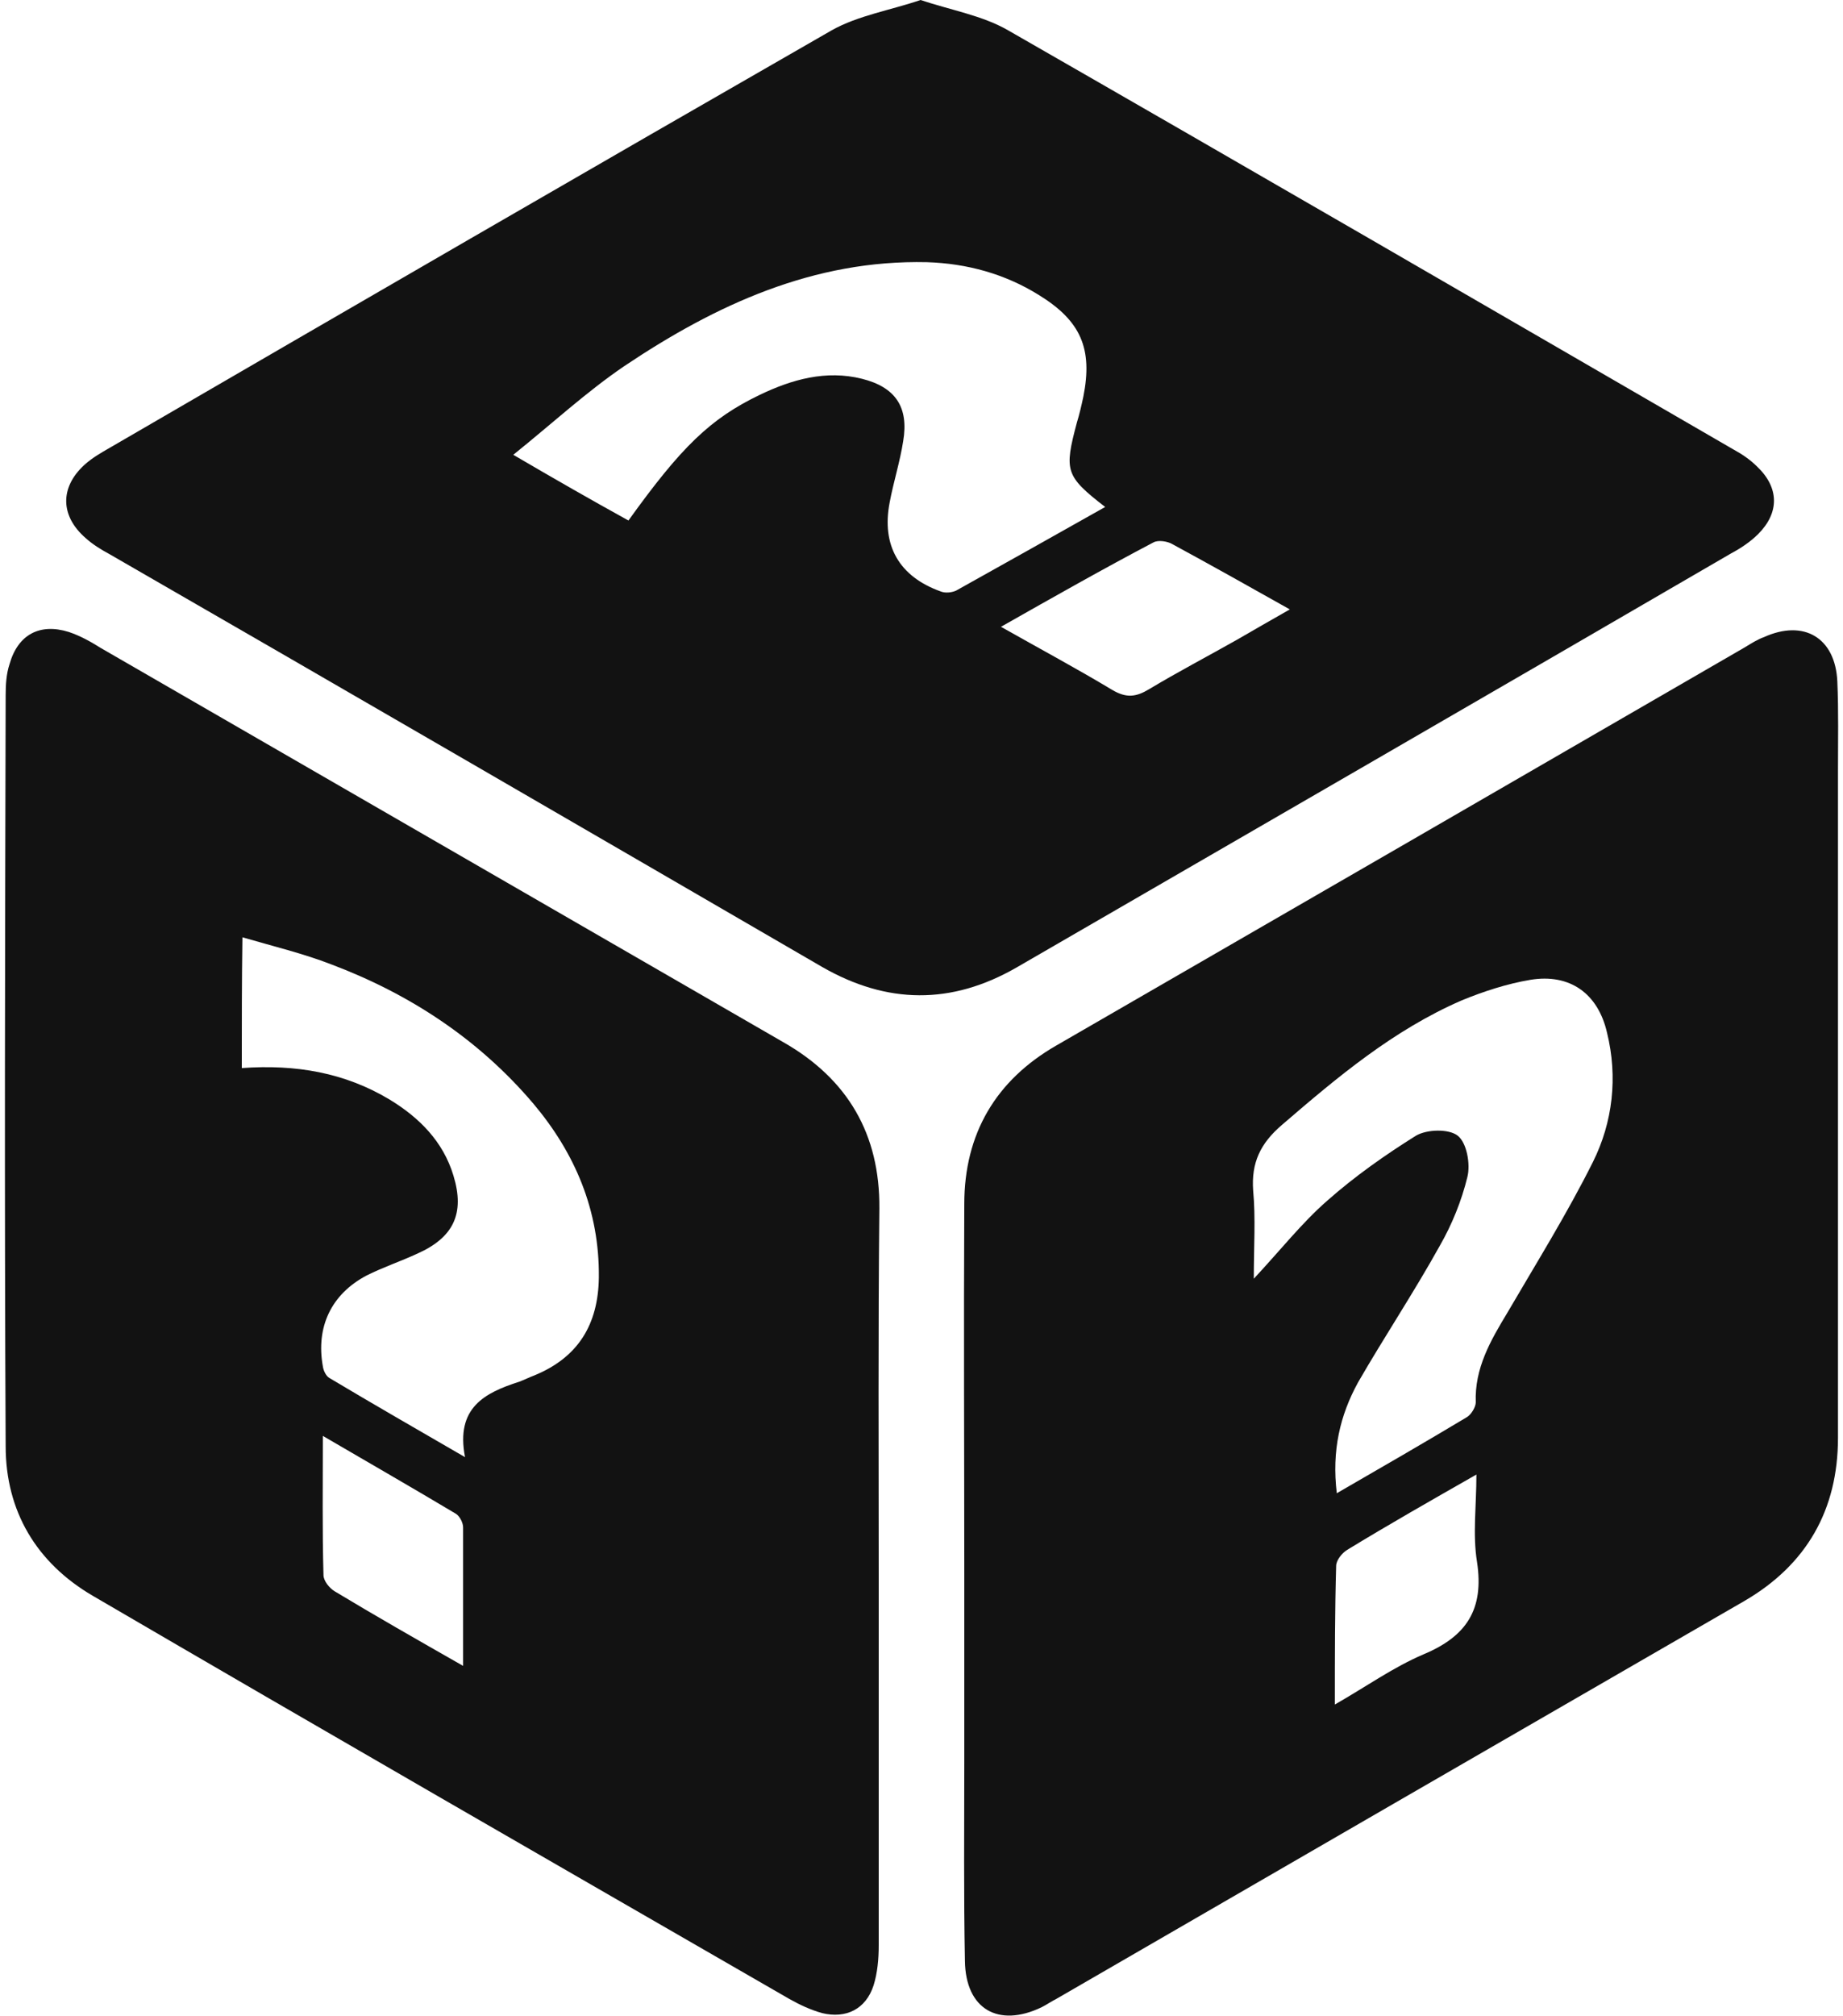<svg width="43" height="47" viewBox="0 0 285 313" fill="none" xmlns="http://www.w3.org/2000/svg">
<path d="M142.35 0C147.149 1.601 151.947 2.401 155.946 4.702C193.632 26.308 231.219 48.115 268.706 69.822C270.006 70.522 271.305 71.423 272.305 72.423C275.804 75.724 275.804 79.625 272.505 82.927C271.305 84.127 269.806 85.127 268.306 85.927C231.319 107.434 194.232 128.841 157.245 150.248C147.149 156.05 137.152 155.95 127.056 150.148C90.169 128.741 53.282 107.334 16.295 86.028C14.995 85.327 13.696 84.527 12.596 83.527C8.697 80.126 8.597 75.724 12.396 72.223C13.596 71.123 14.995 70.323 16.395 69.522C53.782 47.815 91.068 26.208 128.555 4.702C132.654 2.401 137.652 1.601 142.35 0ZM96.966 80.826C105.163 69.422 109.662 65.021 117.359 61.32C122.357 58.919 127.656 57.418 133.254 58.819C138.452 60.119 140.551 63.22 139.651 68.522C139.152 71.723 138.152 74.824 137.552 78.025C136.253 84.727 139.052 89.529 145.449 91.829C146.149 92.129 147.149 92.029 147.848 91.729C155.546 87.428 163.243 83.127 171.04 78.725C164.843 73.924 164.643 73.123 166.642 65.621C167.042 64.32 167.342 63.02 167.642 61.62C169.141 54.117 167.242 49.816 160.744 45.815C155.446 42.514 149.548 40.913 143.35 40.713C125.756 40.313 110.562 47.315 96.367 56.818C90.469 60.819 85.171 65.721 79.073 70.623C85.57 74.424 91.168 77.625 96.966 80.826ZM154.846 97.331C161.044 100.832 166.642 103.833 172.14 107.134C174.339 108.435 175.839 108.235 177.838 107.034C182.336 104.333 186.935 101.933 191.533 99.332C194.132 97.831 196.731 96.331 199.73 94.63C193.333 91.029 187.435 87.728 181.537 84.527C180.737 84.027 179.237 83.827 178.538 84.227C170.74 88.328 163.143 92.63 154.846 97.331Z" fill="#121212"/>
<path d="M149.148 244.378C149.148 225.272 149.048 206.166 149.148 186.96C149.148 176.056 154.046 167.754 163.443 162.352C199.13 141.745 234.818 121.139 270.405 100.532C271.405 99.932 272.305 99.332 273.404 98.932C279.602 96.131 284.5 99.032 284.8 105.834C285 110.435 284.9 115.037 284.9 119.738C284.9 154.249 284.9 188.76 284.9 223.271C284.9 234.475 280.002 242.978 270.405 248.579C234.718 269.186 199.03 289.793 163.443 310.399C162.643 310.799 161.943 311.299 161.144 311.7C154.446 314.901 149.348 312 149.248 304.497C149.048 294.294 149.148 283.991 149.148 273.787C149.148 263.884 149.148 254.181 149.148 244.378ZM207.028 231.874C214.125 227.773 220.723 223.972 227.221 220.07C227.92 219.67 228.62 218.47 228.62 217.77C228.42 212.468 230.919 208.167 233.518 203.865C238.017 196.163 242.815 188.46 246.814 180.458C249.913 174.256 250.712 167.253 249.013 160.351C247.613 154.249 243.215 151.148 237.117 152.149C233.518 152.749 229.82 153.949 226.421 155.35C215.825 159.951 207.128 167.253 198.531 174.656C195.132 177.557 193.732 180.558 194.032 184.859C194.432 189.16 194.132 193.562 194.132 198.563C198.331 194.062 201.63 189.861 205.528 186.46C209.827 182.658 214.525 179.357 219.323 176.356C221.023 175.356 224.422 175.256 225.821 176.356C227.221 177.457 227.82 180.758 227.321 182.758C226.421 186.46 224.921 190.161 223.022 193.462C219.023 200.664 214.425 207.566 210.326 214.669C207.527 219.77 206.228 225.272 207.028 231.874ZM206.728 264.685C211.626 261.884 215.825 258.883 220.523 256.882C227.221 254.081 229.92 249.88 228.82 242.577C228.12 238.276 228.72 233.875 228.72 228.973C221.523 233.074 215.025 236.776 208.627 240.677C207.827 241.177 206.928 242.277 206.928 243.178C206.728 250.08 206.728 257.082 206.728 264.685Z" fill="#121212"/>
<path d="M135.853 244.378C135.853 263.584 135.853 282.89 135.853 302.097C135.853 304.197 135.653 306.398 135.053 308.299C133.853 312 130.755 313.5 127.056 312.6C125.256 312.1 123.557 311.3 121.958 310.399C85.87 289.593 49.683 268.786 13.696 247.779C4.999 242.678 0.2 234.675 0.2 224.572C0 185.659 0.1 146.847 0.2 107.935C0.2 106.334 0.3 104.633 0.8 103.133C2.1 98.531 5.499 96.731 9.997 98.131C11.796 98.732 13.396 99.632 14.995 100.632C50.383 121.039 85.67 141.445 121.058 161.852C131.054 167.554 136.053 176.156 135.953 187.66C135.753 206.666 135.853 225.572 135.853 244.378ZM36.888 165.853C45.285 165.253 52.882 166.553 59.879 170.755C64.478 173.556 68.177 177.257 69.776 182.558C71.575 188.46 69.776 192.161 64.178 194.662C61.579 195.863 58.88 196.763 56.281 198.063C50.783 200.964 48.383 206.066 49.483 212.168C49.583 212.868 49.983 213.668 50.483 213.968C57.18 217.97 63.978 221.871 71.575 226.272C70.076 218.57 74.674 216.269 79.972 214.569C80.772 214.269 81.572 213.868 82.371 213.568C89.169 210.767 92.268 205.666 92.368 198.363C92.468 187.96 88.669 179.057 82.172 171.355C73.675 161.352 62.978 154.349 50.783 149.748C46.384 148.047 41.786 146.947 36.987 145.547C36.888 152.549 36.888 158.951 36.888 165.853ZM71.275 258.683C71.275 251.08 71.275 244.078 71.275 237.176C71.275 236.476 70.776 235.475 70.176 235.075C63.478 231.074 56.681 227.173 49.483 222.971C49.483 230.674 49.383 237.576 49.583 244.578C49.583 245.478 50.483 246.579 51.282 247.079C57.58 250.88 64.078 254.581 71.275 258.683Z" fill="#121212"/>
</svg>

